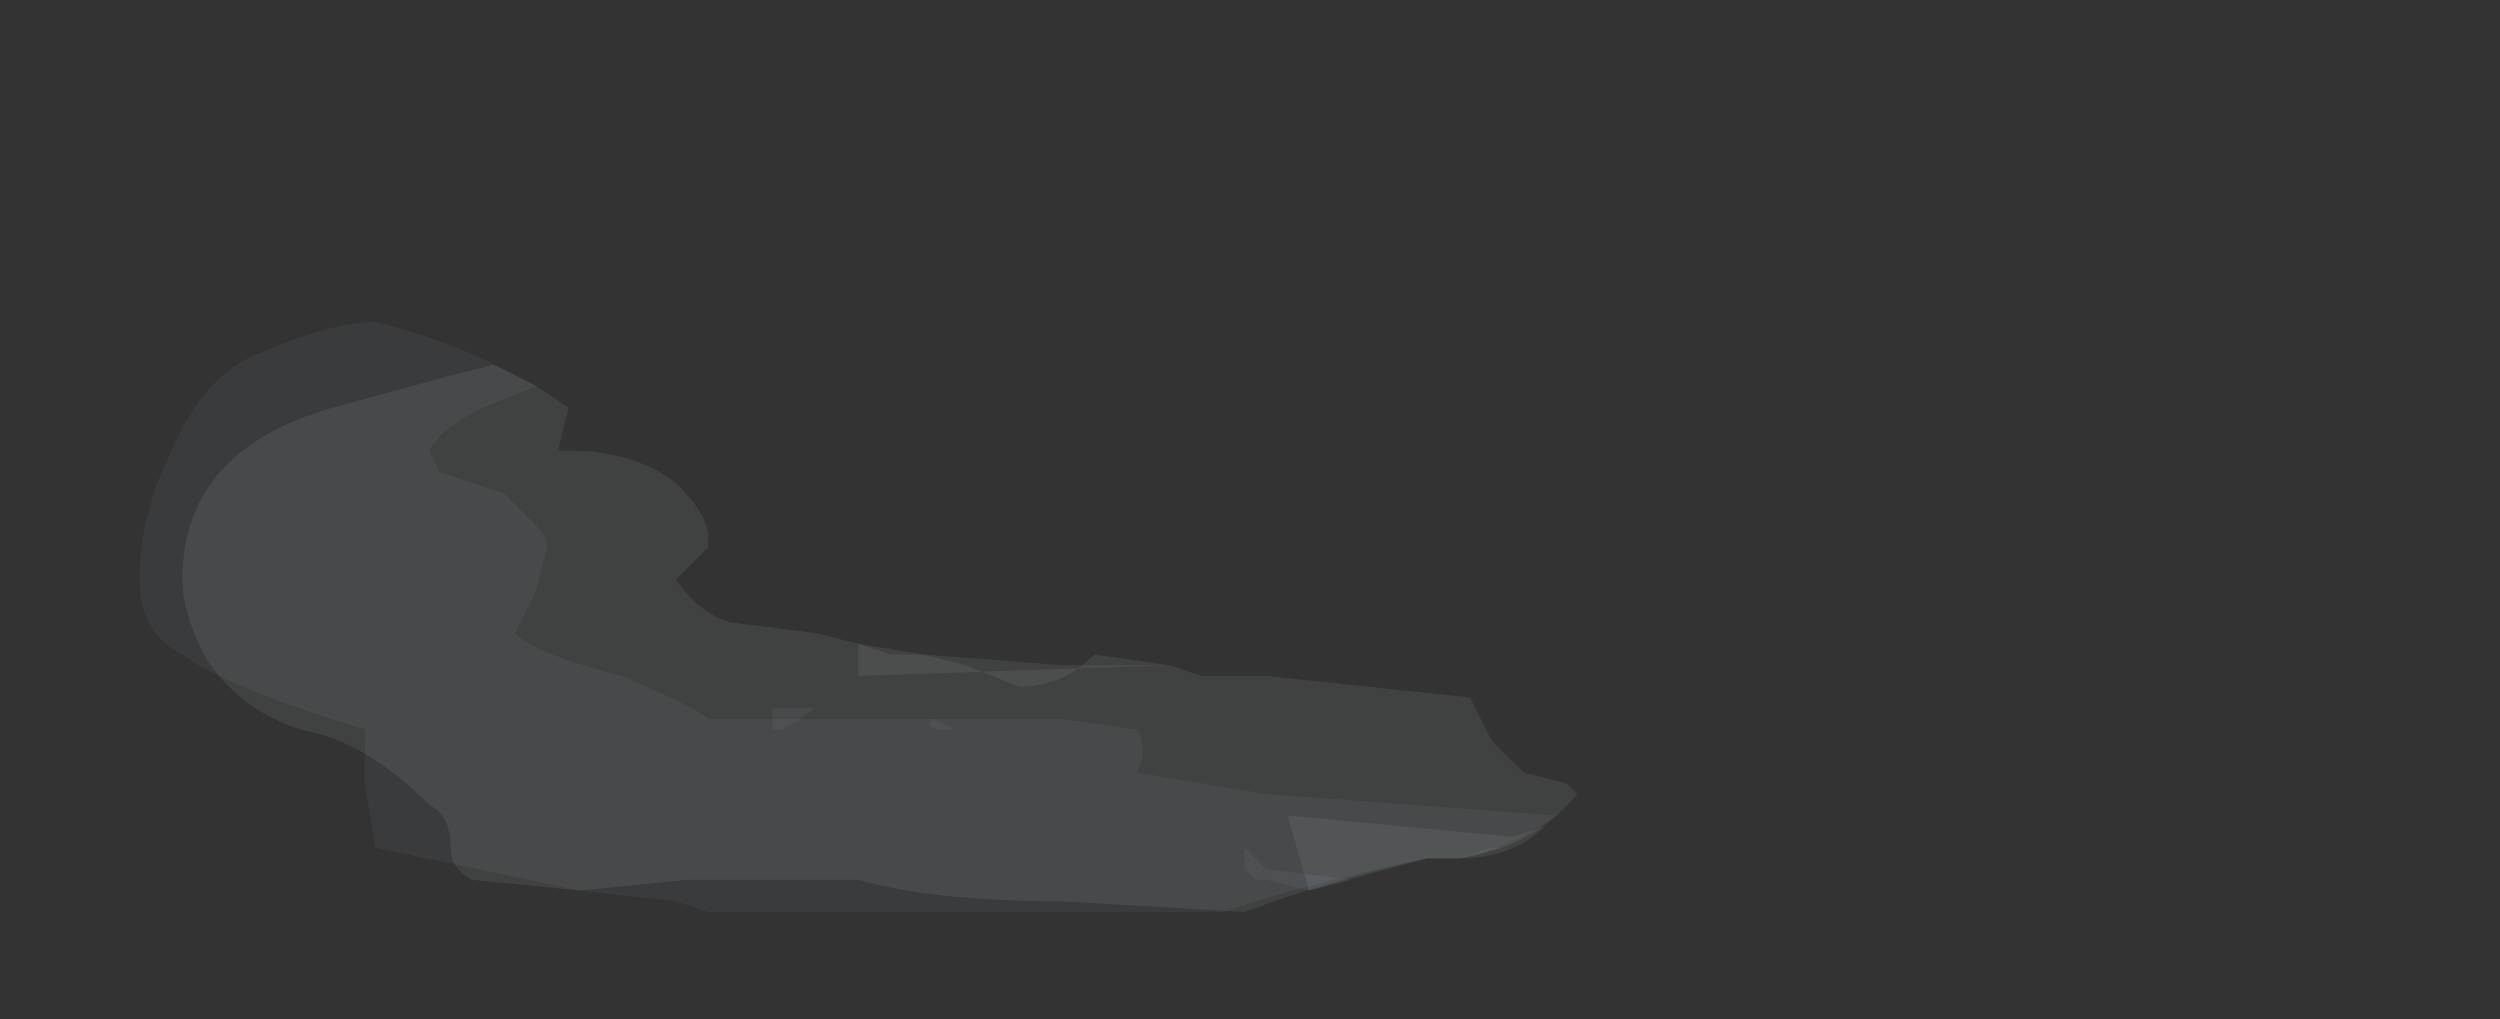 <?xml version="1.0" encoding="UTF-8" standalone="no"?>
<svg xmlns:ffdec="https://www.free-decompiler.com/flash" xmlns:xlink="http://www.w3.org/1999/xlink" ffdec:objectType="frame" height="33.25px" width="81.55px" xmlns="http://www.w3.org/2000/svg">
  <rect width="100%" height="100%" fill="#333333" stroke="none"/>
  <g transform="matrix(1.0, 0.0, 0.0, 1.0, 60.8, 23.15)">
    <use ffdec:characterId="239" height="2.55" transform="matrix(7.0, 0.0, 0.0, 7.0, -54.85, -11.25)" width="6.5" xlink:href="#shape0"/>
    <use ffdec:characterId="241" height="0.85" transform="matrix(7.0, 0.0, 0.0, 7.0, -35.6, -0.05)" width="3.4" xlink:href="#shape1"/>
    <use ffdec:characterId="240" height="2.75" transform="matrix(7.0, 0.0, 0.0, 7.0, -56.25, -12.65)" width="6.6" xlink:href="#shape2"/>
  </g>
  <defs>
    <g id="shape0" transform="matrix(1.0, 0.0, 0.0, 1.0, 10.95, 0.25)">
      <path d="M-6.35 1.15 L-7.8 1.2 -7.8 1.05 -7.5 1.1 -7.3 1.15 -7.05 1.25 Q-6.85 1.25 -6.7 1.1 L-6.35 1.15 M-5.8 1.85 L-4.75 1.95 -4.6 1.9 Q-4.75 2.05 -5.0 2.05 L-5.15 2.05 -5.7 2.2 -5.8 1.85" fill="#ebf7fc" fill-opacity="0.075" fill-rule="evenodd" stroke="none"/>
      <path d="M-9.7 -0.2 L-9.5 -0.25 -9.3 -0.15 -9.15 -0.05 -9.2 0.15 -9.15 0.15 Q-8.85 0.15 -8.65 0.3 -8.5 0.45 -8.5 0.55 L-8.5 0.6 -8.65 0.75 Q-8.55 0.9 -8.4 0.95 L-8.0 1.0 -7.8 1.05 -7.65 1.1 -7.5 1.1 -6.85 1.15 -6.35 1.15 -6.2 1.2 -5.9 1.2 -4.95 1.3 -4.85 1.5 -4.7 1.65 -4.5 1.7 -4.45 1.75 Q-4.65 2.0 -5.0 2.05 L-5.15 2.05 Q-5.6 2.15 -6.0 2.3 L-6.85 2.25 Q-7.45 2.25 -7.8 2.15 L-8.6 2.15 -9.1 2.2 -9.6 2.15 Q-9.7 2.1 -9.7 2.0 -9.7 1.85 -9.8 1.8 -10.1 1.5 -10.4 1.45 -10.7 1.35 -10.85 1.1 -10.95 0.9 -10.95 0.75 -10.95 0.15 -10.25 -0.05 L-9.7 -0.2" fill="#ebf7fc" fill-opacity="0.075" fill-rule="evenodd" stroke="none"/>
    </g>
    <g id="shape1" transform="matrix(1.0, 0.0, 0.0, 1.0, 8.2, -1.35)">
      <path d="M-5.95 2.15 L-6.0 2.1 -6.0 2.0 -5.9 2.1 -5.5 2.15 -5.7 2.2 -5.9 2.15 -5.95 2.15 M-8.2 1.35 L-8.0 1.35 -8.15 1.45 -8.2 1.45 -8.2 1.35 M-5.0 2.05 L-4.85 2.0 -4.8 2.0 -5.0 2.05 M-7.4 1.45 Q-7.5 1.45 -7.45 1.4 L-7.35 1.45 -7.4 1.45" fill="#c9e9f6" fill-opacity="0.059" fill-rule="evenodd" stroke="none"/>
    </g>
    <g id="shape2" transform="matrix(1.0, 0.0, 0.0, 1.0, 11.15, 0.45)">
      <path d="M-10.05 -0.45 Q-9.65 -0.35 -9.3 -0.15 L-9.55 -0.05 Q-9.75 0.05 -9.8 0.15 L-9.75 0.25 -9.45 0.35 -9.3 0.5 Q-9.25 0.55 -9.25 0.6 L-9.3 0.8 -9.4 1.0 Q-9.3 1.1 -8.9 1.2 -8.55 1.35 -8.5 1.4 L-6.85 1.4 -6.5 1.45 Q-6.45 1.55 -6.5 1.65 L-5.9 1.75 -4.55 1.85 Q-4.75 2.0 -5.0 2.05 L-5.15 2.05 Q-5.65 2.15 -6.1 2.3 L-8.5 2.3 -8.65 2.25 -9.1 2.2 -10.05 2.0 -10.1 1.7 -10.1 1.45 Q-10.75 1.25 -10.95 1.1 -11.15 1.0 -11.15 0.75 -11.15 0.45 -11.0 0.15 -10.85 -0.2 -10.6 -0.3 -10.25 -0.45 -10.05 -0.45" fill="#c9e9f6" fill-opacity="0.051" fill-rule="evenodd" stroke="none"/>
    </g>
  </defs>
</svg>
